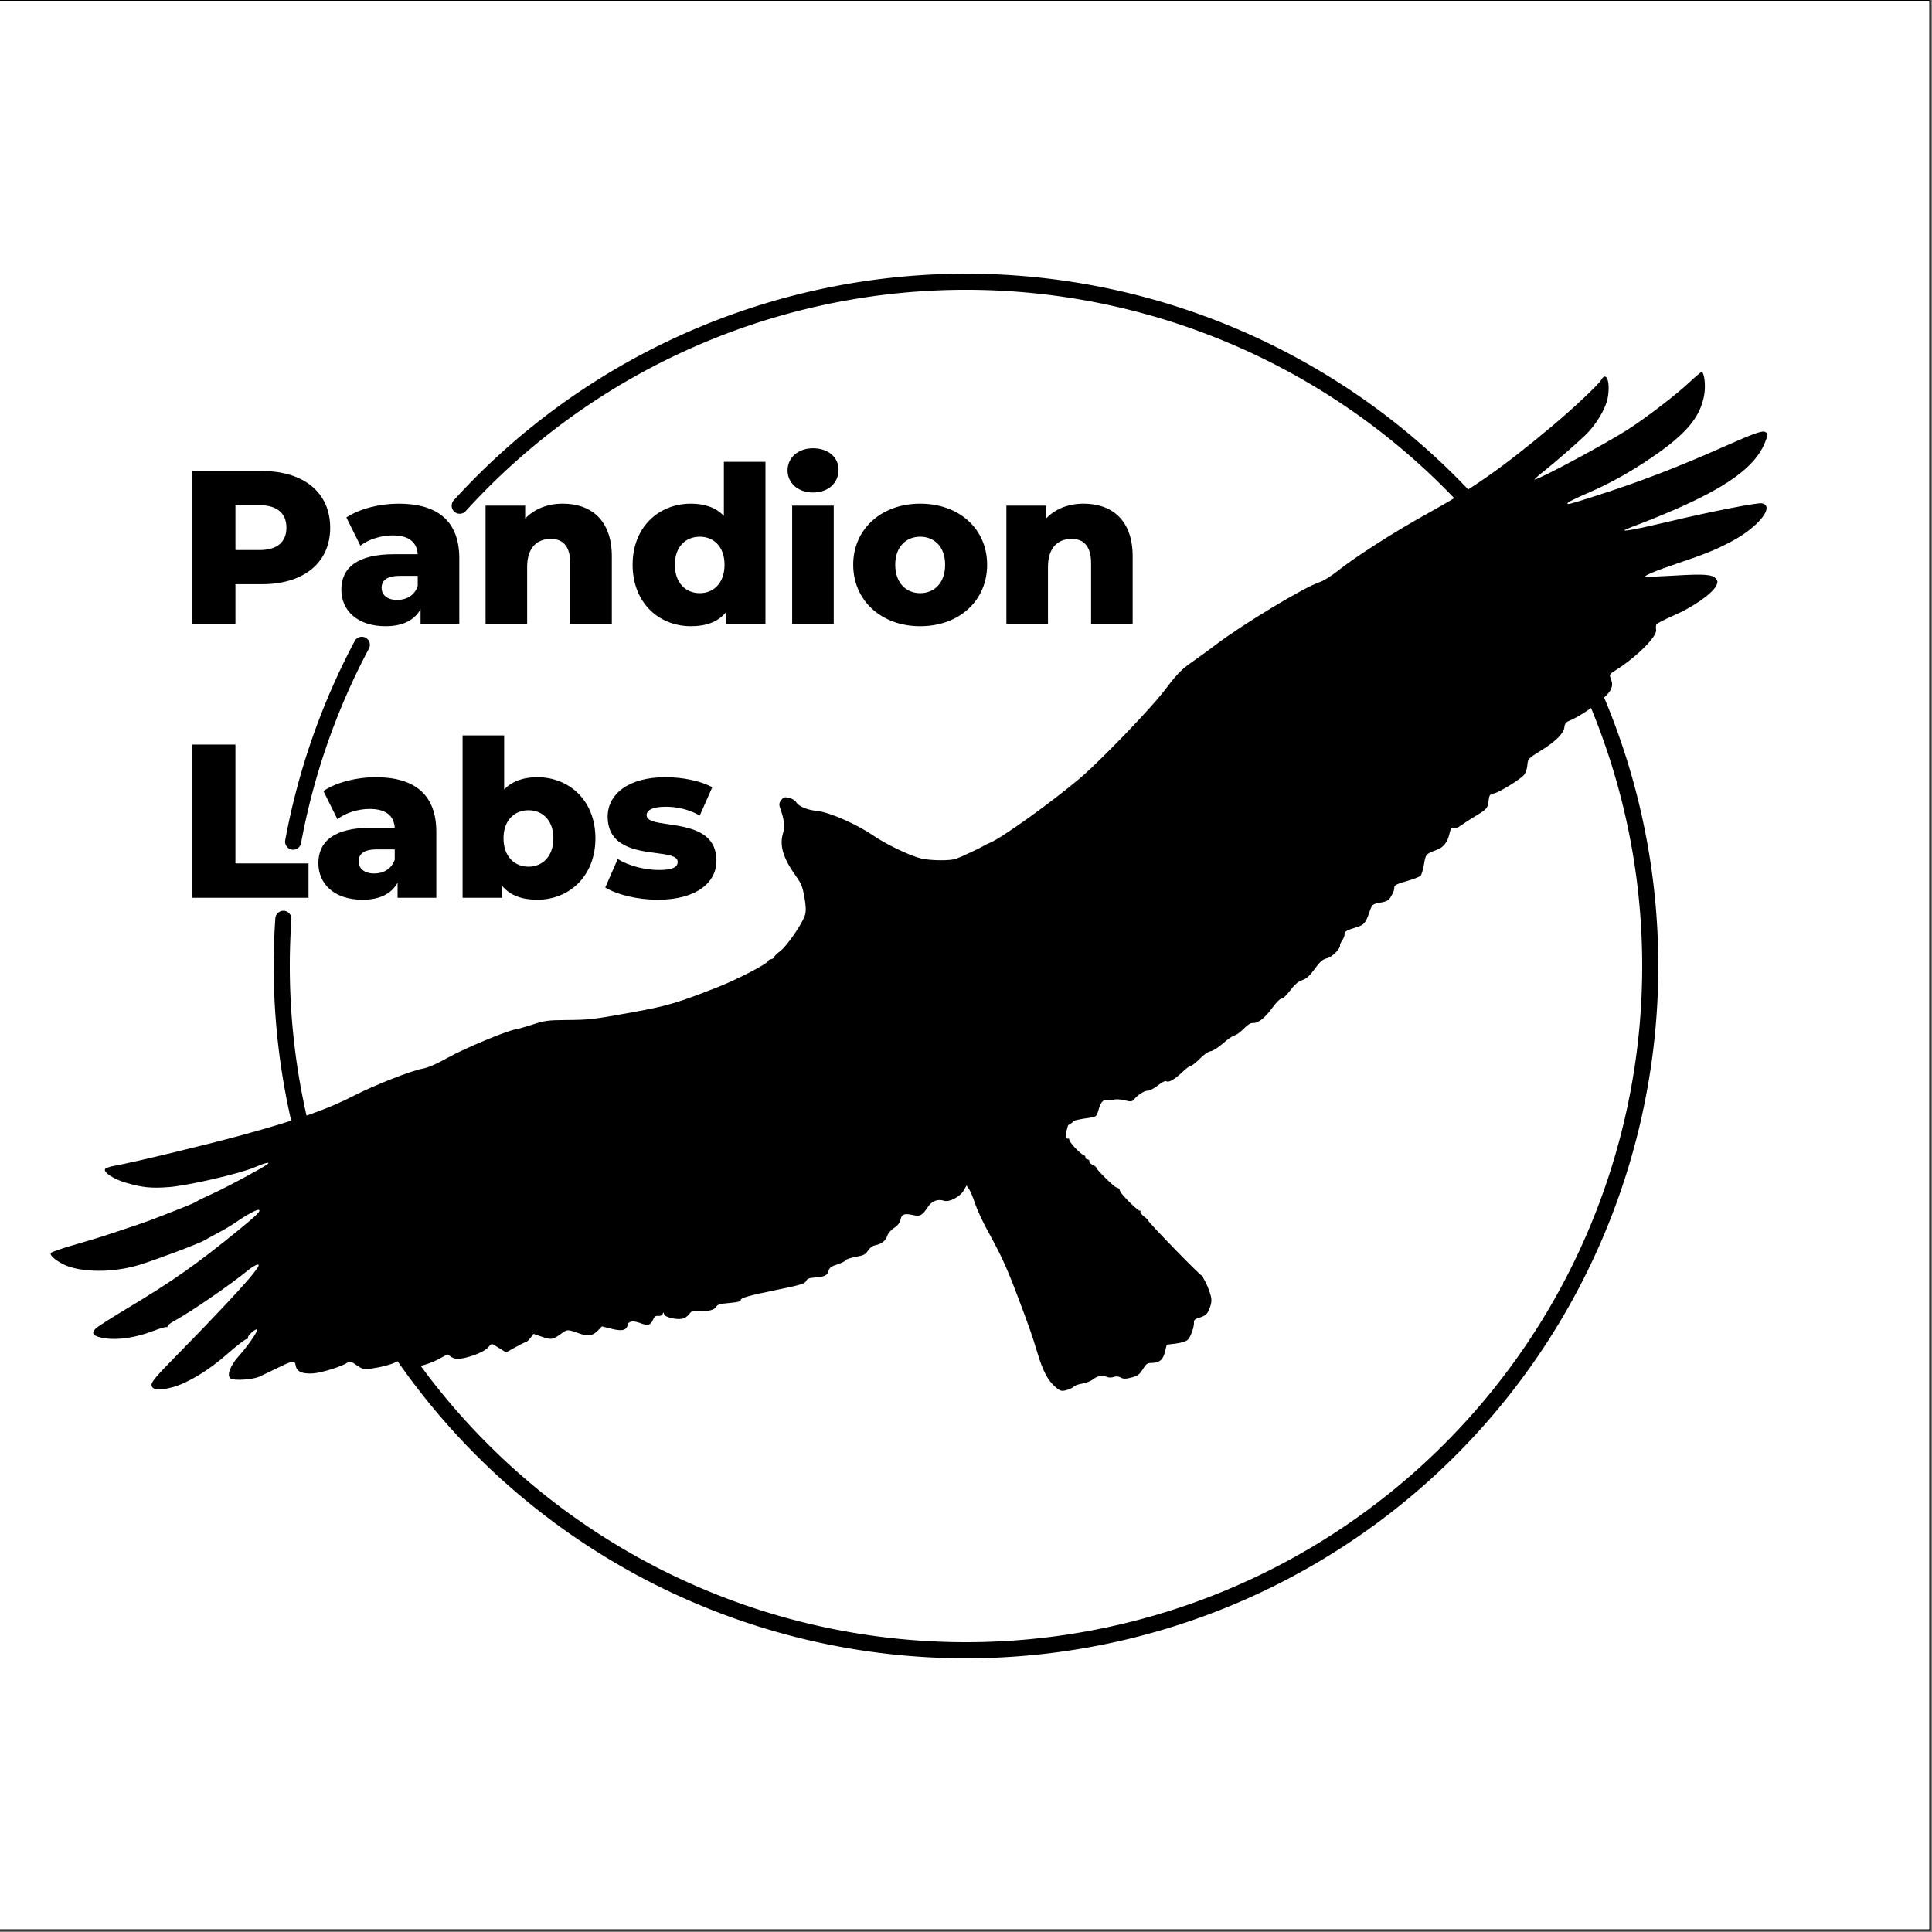 <svg xmlns:xlink="http://www.w3.org/1999/xlink" xmlns="http://www.w3.org/2000/svg" xmlns:svg="http://www.w3.org/2000/svg" width="1200" zoomAndPan="magnify" viewBox="0 0 900 900" height="1200" preserveAspectRatio="xMidYMid" version="1.2" id="svg287" xml:space="preserve"><rect x="0" y="0" width="900" height="900" fill="#808080" stroke="none"/><defs id="defs259"><linearGradient xlink:href="#linearGradient289" id="linearGradient290" x1="465.614" y1="134.989" x2="465.614" y2="788.232" gradientUnits="userSpaceOnUse" gradientTransform="matrix(0.976,0,0,0.976,-4.395,-0.488)"/><linearGradient id="linearGradient289"><stop style="stop-color:#71fdbf;stop-opacity:1;" offset="0" id="stop289"/><stop style="stop-color:#fed273;stop-opacity:1;" offset="1" id="stop290"/></linearGradient><linearGradient xlink:href="#linearGradient289" id="linearGradient260" gradientUnits="userSpaceOnUse" gradientTransform="matrix(0.976,0,0,0.976,-4.395,-0.488)" x1="465.614" y1="134.989" x2="465.614" y2="788.232"/></defs><rect style="font-variation-settings:normal;display:inline;opacity:1;vector-effect:none;fill:#ffffff;fill-opacity:1;stroke:#000000;stroke-width:0.732;stroke-linecap:butt;stroke-linejoin:miter;stroke-miterlimit:4;stroke-dasharray:none;stroke-dashoffset:0;stroke-opacity:1;-inkscape-stroke:none;stop-color:#000000;stop-opacity:1" id="white-background" width="900.253" height="899.121" x="-1.139" y="-0.006"/><g id="g261"/><path style="fill:#000000;stroke-width:0.74" d="m 822.091,206.413 c -4.515,11.074 -17.671,20.609 -43.937,31.844 -4.839,2.07 -11.02,4.58 -13.734,5.577 -2.715,0.998 -5.874,2.244 -7.019,2.77 -3.095,1.421 4.787,-0.022 20.379,-3.732 19.24,-4.579 40.832,-8.812 42.935,-8.418 6.167,1.154 -1.223,10.741 -13.366,17.339 -7.465,4.056 -12.706,6.208 -26.038,10.689 -9.766,3.283 -15.578,5.697 -14.882,6.18 0.195,0.135 6.357,-0.11 13.693,-0.544 14.118,-0.836 17.657,-0.552 19.322,1.551 0.807,1.019 0.792,1.748 -0.066,3.364 -1.924,3.62 -10.905,9.874 -19.492,13.573 -4.346,1.872 -8.078,3.809 -8.293,4.303 -0.215,0.495 -0.268,1.609 -0.118,2.477 0.54,3.122 -9.186,12.796 -19.088,18.985 -2.704,1.69 -2.779,1.856 -1.894,4.181 0.7,1.838 0.648,3 -0.213,4.826 -1.63,3.456 -12.767,11.747 -19.461,14.488 -1.283,0.525 -1.958,1.414 -2.044,2.691 -0.199,2.934 -3.919,6.719 -10.786,10.975 -6.132,3.801 -6.256,3.934 -6.501,7.034 -0.138,1.738 -0.895,3.809 -1.684,4.602 -2.415,2.43 -11.661,8.055 -13.907,8.459 -1.832,0.33 -2.166,0.787 -2.458,3.36 -0.402,3.543 -0.72,3.919 -5.983,7.08 -2.239,1.345 -5.258,3.293 -6.708,4.329 -1.903,1.36 -2.936,1.716 -3.707,1.28 -0.818,-0.462 -1.263,0.233 -1.893,2.962 -0.849,3.678 -2.717,6.058 -5.626,7.171 -5.38,2.058 -5.332,2.005 -6.144,6.687 -0.431,2.489 -1.131,4.923 -1.555,5.409 -0.424,0.486 -2.998,1.527 -5.719,2.315 -5.843,1.691 -6.803,2.199 -6.573,3.478 0.095,0.527 -0.494,2.119 -1.309,3.537 -1.302,2.266 -1.938,2.661 -5.24,3.257 -3.737,0.674 -3.766,0.7 -5.109,4.573 -1.702,4.908 -2.5,5.839 -5.875,6.848 -4.559,1.364 -5.872,2.114 -5.669,3.241 0.107,0.593 -0.343,1.851 -1,2.796 -0.657,0.945 -1.146,1.984 -1.088,2.31 0.286,1.589 -3.627,5.542 -6.076,6.138 -2.048,0.498 -3.281,1.568 -5.714,4.956 -2.282,3.178 -3.822,4.564 -5.827,5.244 -1.921,0.651 -3.591,2.085 -5.662,4.862 -1.615,2.166 -3.406,3.849 -3.979,3.74 -0.573,-0.109 -2.478,1.789 -4.234,4.218 -3.474,4.806 -6.693,7.319 -9.135,7.129 -1.008,-0.078 -2.515,0.872 -4.259,2.685 -1.484,1.543 -3.387,2.931 -4.228,3.084 -0.841,0.152 -3.279,1.83 -5.418,3.728 -2.139,1.898 -4.72,3.547 -5.736,3.663 -1.075,0.124 -3.151,1.545 -4.97,3.403 -1.718,1.755 -3.645,3.285 -4.283,3.4 -0.638,0.115 -2.249,1.276 -3.581,2.58 -3.543,3.469 -6.684,5.357 -7.717,4.64 -0.575,-0.399 -1.932,0.245 -4.085,1.939 -1.773,1.395 -3.878,2.486 -4.677,2.424 -1.465,-0.114 -4.761,1.992 -6.484,4.143 -0.779,0.973 -1.503,1.021 -4.439,0.294 -1.929,-0.478 -4.144,-0.581 -4.922,-0.23 -0.778,0.351 -1.906,0.444 -2.508,0.207 -1.977,-0.779 -3.474,0.623 -4.48,4.197 -0.976,3.469 -1.039,3.526 -4.473,4.025 -9.209,1.339 -6.822,1.639 -8.155,2.423 -2.259,1.33 -1.552,1.043 -2.001,2.358 -0.982,2.879 -0.852,5.396 0.54,4.863 0.076,-0.029 0.412,0.209 0.382,0.256 -0.559,0.87 4.775,6.693 6.675,7.422 0.595,0.228 0.962,0.719 0.816,1.09 -0.146,0.371 0.28,0.778 0.947,0.905 0.667,0.127 1.078,0.573 0.913,0.99 -0.165,0.418 0.537,1.146 1.559,1.618 1.022,0.472 1.774,1.063 1.67,1.313 -0.222,0.535 8.698,9.397 9.387,9.172 0.145,-0.047 1.364,0.613 1.351,0.667 0.187,1.01 0.633,2.053 4.075,5.557 2.542,2.588 4.94,4.647 5.329,4.577 0.389,-0.07 0.582,0.191 0.428,0.58 -0.153,0.389 0.651,1.407 1.788,2.262 1.137,0.855 1.979,1.68 1.873,1.834 -0.314,0.451 23.369,24.833 24.798,25.53 0.379,0.185 0.66,0.472 0.626,0.639 -0.034,0.167 0.435,1.13 1.043,2.141 0.608,1.011 1.613,3.42 2.232,5.353 0.933,2.911 0.929,4.082 -0.021,6.821 -1.102,3.177 -1.875,3.844 -5.799,5.014 -1.001,0.298 -1.713,1.014 -1.623,1.63 0.286,1.949 -1.492,7.116 -2.888,8.391 -0.842,0.769 -2.955,1.434 -5.575,1.754 l -4.219,0.515 -0.839,3.451 c -0.899,3.7 -2.689,5.096 -6.482,5.055 -1.641,-0.017 -2.381,0.548 -3.788,2.894 -1.45,2.419 -2.349,3.081 -5.272,3.885 -2.589,0.712 -3.927,0.718 -5.044,0.022 -0.915,-0.57 -2.229,-0.675 -3.302,-0.262 -0.98,0.377 -2.434,0.353 -3.231,-0.053 -1.91,-0.972 -4.141,-0.553 -6.425,1.207 -1.022,0.787 -3.27,1.657 -4.997,1.932 -1.727,0.275 -3.49,0.913 -3.918,1.417 -0.428,0.504 -1.968,1.237 -3.421,1.628 -2.328,0.626 -2.968,0.424 -5.383,-1.698 -3.369,-2.961 -5.66,-7.395 -8.176,-15.828 -2.331,-7.81 -3.885,-12.237 -9.442,-26.904 -4.877,-12.869 -7.427,-18.432 -13.528,-29.506 -2.383,-4.325 -5.087,-10.152 -6.009,-12.95 -0.922,-2.798 -2.199,-5.84 -2.837,-6.761 l -1.16,-1.674 -1.343,2.338 c -1.669,2.905 -6.687,5.537 -9.08,4.762 -3,-0.971 -5.718,0.056 -7.564,2.857 -2.635,3.998 -3.603,4.537 -6.858,3.818 -4.131,-0.913 -5.345,-0.477 -5.912,2.12 -0.322,1.477 -1.385,2.844 -2.992,3.848 -1.371,0.857 -2.807,2.53 -3.193,3.719 -0.755,2.329 -2.76,3.867 -5.742,4.404 -1.061,0.191 -2.46,1.257 -3.231,2.461 -1.159,1.81 -2.004,2.24 -5.72,2.909 -2.399,0.432 -4.5,1.139 -4.671,1.571 -0.17,0.432 -1.923,1.302 -3.895,1.934 -2.78,0.89 -3.688,1.551 -4.042,2.941 -0.56,2.196 -1.94,2.882 -6.387,3.176 -2.703,0.179 -3.58,0.53 -4.128,1.656 -0.603,1.237 -2.4,1.779 -13.341,4.024 -13.965,2.866 -17.308,3.836 -17.105,4.964 0.09,0.5 -1.695,0.913 -5.266,1.216 -4.47,0.38 -5.533,0.69 -6.159,1.796 -0.875,1.547 -4.047,2.267 -8.26,1.876 -2.59,-0.241 -3.11,-0.055 -4.284,1.527 -0.735,0.991 -2.21,1.958 -3.278,2.15 -2.995,0.539 -8.186,-0.771 -8.444,-2.131 -0.18,-0.947 -0.319,-0.966 -0.675,-0.092 -0.276,0.678 -1.06,1.021 -2.041,0.894 -1.185,-0.154 -1.819,0.324 -2.475,1.868 -1.062,2.497 -2.403,2.832 -5.91,1.475 -3.157,-1.222 -5.484,-0.944 -5.796,0.692 -0.508,2.667 -2.537,3.22 -7.391,2.014 l -4.659,-1.158 -1.881,1.925 c -2.354,2.408 -4.541,2.823 -8.121,1.54 -6.167,-2.21 -6.058,-2.211 -9.18,0.06 -3.724,2.709 -4.402,2.803 -8.944,1.24 l -3.755,-1.292 -1.365,1.838 c -0.75,1.011 -1.752,1.908 -2.225,1.993 -0.473,0.085 -2.728,1.203 -5.011,2.484 l -4.151,2.329 -2.224,-1.369 c -1.223,-0.753 -2.766,-1.712 -3.43,-2.132 -1.001,-0.634 -1.427,-0.475 -2.498,0.931 -1.472,1.933 -7.122,4.412 -12.094,5.308 -2.408,0.434 -3.912,0.26 -5.246,-0.606 l -1.869,-1.214 -4.305,2.326 c -2.368,1.279 -6.194,2.666 -8.502,3.081 -3.833,0.69 -4.385,0.587 -6.384,-1.196 -2.041,-1.821 -2.343,-1.87 -4.51,-0.738 -2.413,1.261 -7.359,2.55 -12.579,3.277 -2.434,0.339 -3.629,-0.004 -6.05,-1.739 -2.45,-1.755 -3.248,-1.98 -4.248,-1.194 -2.141,1.683 -12.051,4.805 -16.009,5.044 -5.061,0.306 -7.562,-0.805 -8.062,-3.579 -0.483,-2.684 -0.987,-2.617 -8.74,1.164 -3.267,1.593 -7.037,3.385 -8.377,3.981 -3.107,1.382 -11.66,1.906 -13.236,0.811 -1.924,-1.337 -0.215,-5.974 3.882,-10.531 4.655,-5.178 9.69,-12.678 8.345,-12.43 -1.482,0.274 -4.731,3.479 -4.024,3.97 0.319,0.221 -0.041,0.514 -0.799,0.651 -0.758,0.137 -4.76,3.232 -8.892,6.878 -8.707,7.684 -18.523,13.64 -25.58,15.524 -6.267,1.672 -9.315,1.382 -9.731,-0.927 -0.255,-1.416 1.924,-3.999 12.082,-14.319 16.712,-16.981 31.685,-32.995 35.511,-37.982 2.49,-3.245 2.84,-4.054 1.674,-3.871 -0.81,0.127 -2.794,1.325 -4.408,2.661 -7.718,6.392 -26.782,19.503 -33.94,23.341 -1.98,1.062 -3.542,2.251 -3.471,2.642 0.071,0.392 -0.188,0.588 -0.574,0.436 -0.386,-0.152 -3.145,0.663 -6.13,1.811 -7.971,3.066 -16.276,4.335 -22.348,3.417 -5.604,-0.848 -6.88,-2.225 -4.313,-4.655 0.883,-0.836 7.56,-5.092 14.836,-9.458 21.199,-12.718 32.417,-20.626 52.118,-36.74 7.98,-6.527 9.846,-8.38 9.018,-8.955 -0.69,-0.479 -5.728,2.223 -11.057,5.931 -1.842,1.281 -5.514,3.456 -8.16,4.833 -2.647,1.377 -5.418,2.897 -6.158,3.377 -2.116,1.374 -23.134,9.283 -30.628,11.526 -10.692,3.199 -23.185,3.566 -31.967,0.938 -4.573,-1.368 -9.913,-5.247 -9.011,-6.546 0.326,-0.469 5.203,-2.164 10.837,-3.766 5.634,-1.602 13.436,-3.993 17.338,-5.314 3.902,-1.321 9.331,-3.131 12.064,-4.024 2.734,-0.892 8.127,-2.882 11.985,-4.421 3.858,-1.539 8.594,-3.399 10.524,-4.133 1.931,-0.734 4.275,-1.807 5.209,-2.386 0.934,-0.579 4.36,-2.244 7.612,-3.701 5.894,-2.639 23.496,-12.096 25.363,-13.627 1.563,-1.281 -1.275,-0.587 -6.121,1.497 -6.833,2.939 -31.04,8.518 -39.813,9.177 -8.352,0.627 -12.486,0.198 -20.272,-2.105 -5.598,-1.655 -10.43,-4.904 -9.432,-6.34 0.319,-0.459 2.331,-1.136 4.47,-1.505 7.776,-1.339 43.956,-10.049 59.328,-14.283 26.387,-7.267 39.876,-12.03 52.409,-18.506 8.874,-4.586 26.376,-11.478 31.48,-12.397 2.794,-0.503 6.406,-2.054 11.765,-5.052 7.871,-4.404 27.174,-12.481 31.831,-13.32 1.411,-0.254 5.137,-1.313 8.279,-2.353 4.986,-1.65 6.86,-1.9 14.721,-1.966 11.579,-0.096 12.669,-0.222 31.303,-3.602 16.337,-2.964 20.939,-4.322 39.977,-11.799 8.824,-3.466 23.018,-10.835 23.262,-12.077 0.072,-0.367 0.759,-0.78 1.526,-0.918 0.768,-0.138 1.346,-0.527 1.285,-0.865 -0.061,-0.337 1.257,-1.66 2.929,-2.938 3.171,-2.426 10.068,-12.46 11.445,-16.65 0.546,-1.662 0.473,-4.262 -0.234,-8.253 -0.859,-4.854 -1.486,-6.46 -3.754,-9.619 -6.249,-8.705 -8.014,-14.554 -6.184,-20.488 0.836,-2.709 0.431,-6.511 -1.142,-10.741 -0.875,-2.353 -0.839,-3.094 0.214,-4.459 1.113,-1.443 1.554,-1.575 3.697,-1.108 1.338,0.291 2.863,1.245 3.389,2.119 1.191,1.98 5.065,3.543 10.163,4.101 5.455,0.597 18.158,6.205 25.448,11.235 6.037,4.165 17.41,9.62 22.545,10.812 4.544,1.055 13.527,1.12 16.294,0.118 2.63,-0.953 11.421,-5.089 13.31,-6.263 0.558,-0.347 1.624,-0.866 2.37,-1.153 5.252,-2.025 28.627,-18.784 42.085,-30.173 5.472,-4.63 18.333,-17.437 27.887,-27.768 7.066,-7.64 9.371,-10.336 13.699,-16.017 3.416,-4.484 6.303,-7.349 9.886,-9.811 2.784,-1.913 7.888,-5.627 11.344,-8.255 12.983,-9.873 41.838,-27.273 48.877,-29.475 1.618,-0.506 5.352,-2.842 8.298,-5.191 8.403,-6.701 26.664,-18.372 41.765,-26.694 21.004,-11.575 35.069,-21.443 58.206,-40.834 9.895,-8.294 21.503,-19.228 22.747,-21.427 2.442,-4.318 4.371,1.006 3.031,8.369 -0.926,5.091 -5.501,12.695 -10.503,17.456 -4.812,4.58 -14.291,12.801 -19.68,17.066 -2.533,2.005 -4.244,3.59 -3.802,3.521 2.811,-0.437 33.153,-16.735 43.462,-23.346 8.292,-5.317 22.812,-16.46 28.511,-21.878 2.705,-2.572 5.275,-4.741 5.71,-4.82 1.199,-0.216 2,5.639 1.363,9.955 -1.68,11.37 -8.983,19.714 -28.271,32.302 -8.778,5.729 -17.636,10.483 -26.924,14.451 -4.311,1.841 -8.094,3.71 -8.407,4.153 -0.797,1.126 0.176,0.888 12.661,-3.1 21.043,-6.721 38.28,-13.348 61.079,-23.484 12.906,-5.738 16.875,-7.13 18.209,-6.389 1.438,0.799 1.424,1.08 -0.252,5.19 z" id="pandion-bird"/><g id="pandion-text" style="font-weight:800;font-size:101.942px;font-family:Montserrat;-inkscape-font-specification:'Montserrat, Ultra-Bold';stroke-width:8.495" aria-label="Pandion&#10;Labs"><path d="m 89.489,290.789 h 20.185 v -18.655 h 12.437 c 19.471,0 31.704,-10.092 31.704,-26.301 0,-16.311 -12.233,-26.403 -31.704,-26.403 H 89.489 Z m 20.185,-34.558 v -20.898 h 11.214 c 8.359,0 12.539,3.874 12.539,10.5 0,6.524 -4.18,10.398 -12.539,10.398 z m 86.243,34.558 h 18.044 v -30.685 c 0,-17.534 -10.296,-25.485 -28.238,-25.485 -8.665,0 -18.044,2.243 -24.364,6.422 l 6.524,13.151 c 3.772,-2.956 9.684,-4.791 14.985,-4.791 7.646,0 11.316,3.16 11.723,8.767 H 183.581 c -17.126,0 -24.568,6.32 -24.568,16.515 0,9.583 7.34,17.024 20.592,17.024 7.951,0 13.456,-2.752 16.311,-7.951 z m -1.325,-17.738 c -1.529,4.383 -5.301,6.422 -9.583,6.422 -4.587,0 -7.238,-2.345 -7.238,-5.607 0,-3.364 2.243,-5.607 8.461,-5.607 h 8.359 z m 31.602,17.738 h 19.369 V 264.08 c 0,-9.175 4.791,-13.049 11.01,-13.049 5.607,0 9.073,3.364 9.073,11.316 v 28.442 h 19.369 v -31.602 c 0,-17.126 -9.888,-24.568 -22.835,-24.568 -7.034,0 -13.151,2.345 -17.534,6.932 v -6.015 h -18.451 z m 95.723,0.917 c 7.136,0 12.539,-2.039 16.209,-6.422 v 5.505 h 18.451 v -75.641 h -19.369 v 25.18 c -3.67,-3.874 -8.869,-5.709 -15.291,-5.709 -15.087,0 -27.219,10.908 -27.219,28.442 0,17.636 12.131,28.646 27.219,28.646 z m 4.078,-15.393 c -6.626,0 -11.621,-4.791 -11.621,-13.252 0,-8.359 4.995,-13.049 11.621,-13.049 6.524,0 11.519,4.689 11.519,13.049 0,8.461 -4.995,13.252 -11.519,13.252 z m 43.02,14.476 h 19.369 v -55.253 h -19.369 z m 9.684,-61.369 c 7.238,0 11.927,-4.485 11.927,-10.602 0,-5.811 -4.791,-9.99 -11.927,-9.99 -7.034,0 -11.825,4.485 -11.825,10.296 0,5.811 4.791,10.296 11.825,10.296 z m 49.952,62.287 c 18.248,0 31.194,-11.927 31.194,-28.646 0,-16.617 -12.947,-28.442 -31.194,-28.442 -18.044,0 -31.194,11.825 -31.194,28.442 0,16.718 13.151,28.646 31.194,28.646 z m 0,-15.393 c -6.524,0 -11.621,-4.791 -11.621,-13.252 0,-8.359 5.097,-13.049 11.621,-13.049 6.626,0 11.621,4.689 11.621,13.049 0,8.461 -4.995,13.252 -11.621,13.252 z m 40.165,14.476 h 19.369 V 264.08 c 0,-9.175 4.791,-13.049 11.01,-13.049 5.607,0 9.073,3.364 9.073,11.316 v 28.442 h 19.369 v -31.602 c 0,-17.126 -9.888,-24.568 -22.835,-24.568 -7.034,0 -13.151,2.345 -17.534,6.932 v -6.015 h -18.451 z" id="path263"/><path d="m 89.489,418.217 h 54.233 v -16.005 h -34.049 v -55.355 H 89.489 Z m 95.724,0 h 18.044 v -30.685 c 0,-17.534 -10.296,-25.485 -28.238,-25.485 -8.665,0 -18.044,2.243 -24.364,6.422 l 6.524,13.151 c 3.772,-2.956 9.684,-4.791 14.985,-4.791 7.646,0 11.316,3.16 11.723,8.767 h -11.01 c -17.126,0 -24.568,6.32 -24.568,16.515 0,9.583 7.34,17.024 20.592,17.024 7.951,0 13.456,-2.752 16.311,-7.951 z m -1.325,-17.738 c -1.529,4.384 -5.301,6.422 -9.583,6.422 -4.587,0 -7.238,-2.345 -7.238,-5.607 0,-3.364 2.243,-5.607 8.461,-5.607 h 8.359 z m 66.364,18.655 c 14.985,0 27.117,-11.01 27.117,-28.646 0,-17.534 -12.131,-28.442 -27.117,-28.442 -6.422,0 -11.621,1.835 -15.393,5.709 v -25.18 h -19.369 v 75.641 h 18.451 v -5.505 c 3.67,4.384 9.175,6.422 16.311,6.422 z m -4.078,-15.393 c -6.524,0 -11.621,-4.791 -11.621,-13.252 0,-8.359 5.097,-13.049 11.621,-13.049 6.524,0 11.621,4.689 11.621,13.049 0,8.461 -5.097,13.252 -11.621,13.252 z m 60.248,15.393 c 17.942,0 27.32,-7.951 27.32,-18.146 0,-13.762 -12.845,-15.597 -22.427,-17.024 -5.607,-0.816 -10.092,-1.427 -10.092,-4.282 0,-2.039 2.345,-3.874 8.869,-3.874 4.893,0 10.398,1.019 15.903,4.078 l 5.811,-13.151 c -5.505,-3.058 -14.068,-4.689 -21.816,-4.689 -17.33,0 -26.913,7.951 -26.913,18.35 0,13.966 13.049,15.801 22.733,17.024 5.505,0.714 9.888,1.325 9.888,4.078 0,2.345 -2.141,3.772 -8.665,3.772 -6.728,0 -14.17,-1.937 -19.267,-5.097 l -5.811,13.252 c 5.403,3.364 15.087,5.709 24.466,5.709 z" id="path264"/></g><g id="circle-black"><path style="display:inline;fill:none;stroke:#000000;stroke-width:7.5;stroke-linecap:round;stroke-dasharray:none;stroke-opacity:1" id="circle261" d="M 214.156,235.57 A 318.752,318.752 0 0 1 622.183,181.754 318.752,318.752 0 0 1 743.164,575.131 318.752,318.752 0 0 1 375.411,759.902 318.752,318.752 0 0 1 132.006,428.035"/><path style="display:inline;fill:none;stroke:#000000;stroke-width:7.5;stroke-linecap:round;stroke-dasharray:none;stroke-opacity:1" id="path262" d="m 136.554,392.08 a 318.752,318.752 0 0 1 31.992,-91.702"/></g></svg>